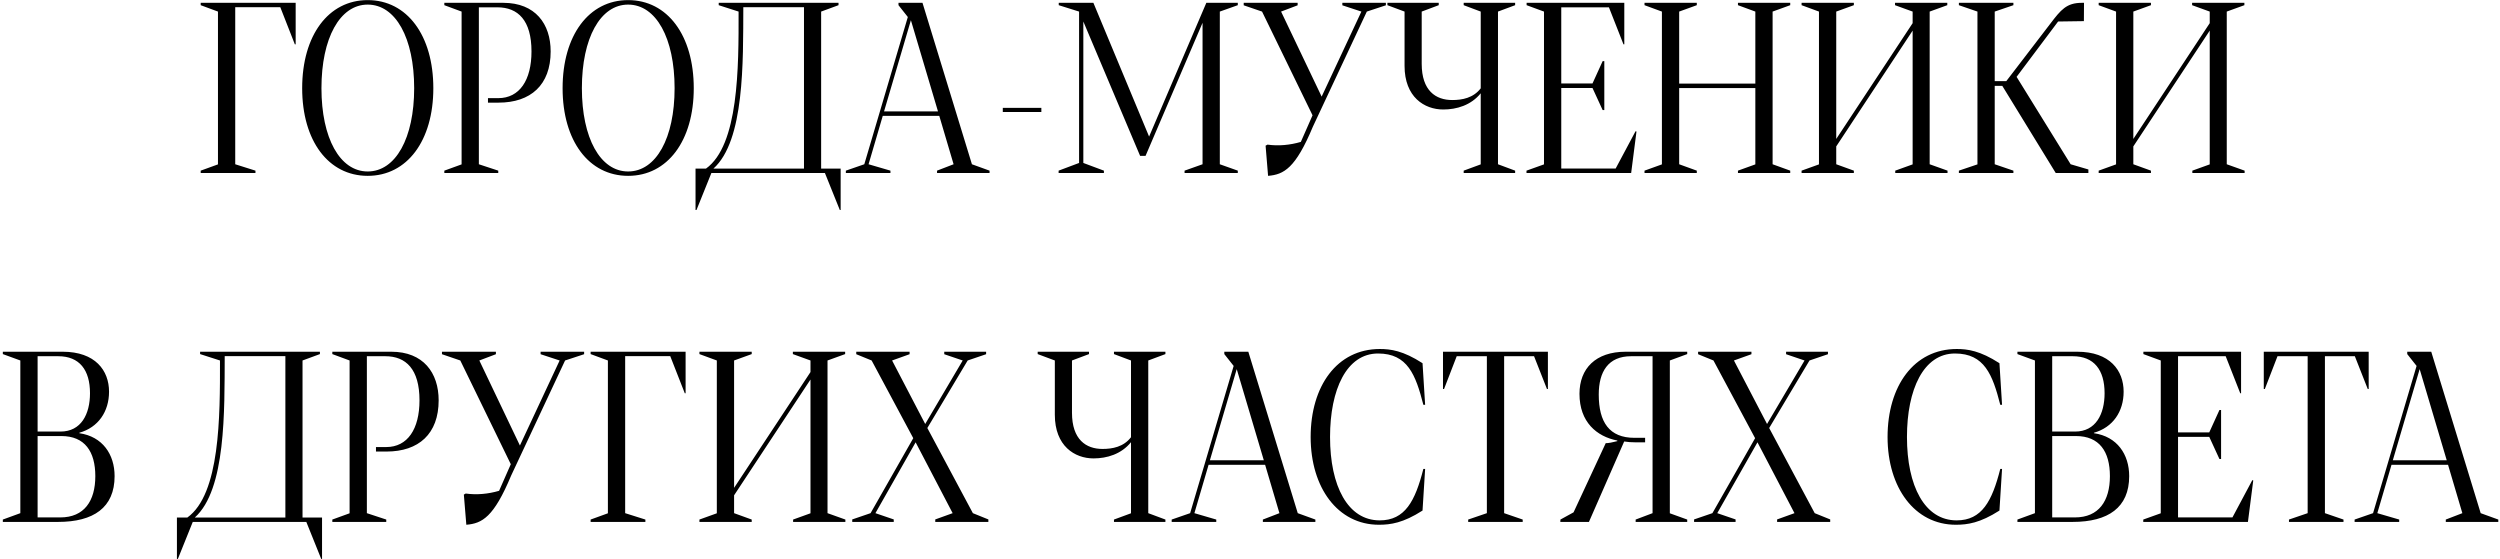 <?xml version="1.0" encoding="UTF-8"?> <svg xmlns="http://www.w3.org/2000/svg" width="867" height="194" viewBox="0 0 867 194" fill="none"> <path d="M69.602 60H88.592V59.18L81.578 56.965V2.496H97.205L102.25 15.375H102.537V0.979H69.602V1.799L75.59 4.014V57.006L69.602 59.18V60ZM127.516 60.984C141.174 60.984 150.279 48.803 150.279 30.592C150.279 12.299 141.174 0.035 127.516 0.035C113.898 0.035 104.793 12.258 104.793 30.592C104.793 48.844 113.898 60.984 127.516 60.984ZM127.516 59.467C117.877 59.467 111.479 47.9 111.479 30.592C111.479 13.201 117.877 1.594 127.516 1.594C137.236 1.594 143.635 13.242 143.635 30.592C143.635 47.859 137.236 59.467 127.516 59.467ZM154.094 60H172.797V59.18L166.07 56.965V2.537H172.469C179.646 2.537 184.322 7.049 184.322 17.836C184.322 27.803 180.18 34.037 172.797 34.037H169.229V35.596H172.879C184.035 35.596 190.967 29.484 190.967 17.836C190.967 8.279 185.635 0.979 174.561 0.979H154.094V1.799L160.082 4.014V57.006L154.094 59.18V60ZM217.832 60.984C231.49 60.984 240.596 48.803 240.596 30.592C240.596 12.299 231.49 0.035 217.832 0.035C204.215 0.035 195.109 12.258 195.109 30.592C195.109 48.844 204.215 60.984 217.832 60.984ZM217.832 59.467C208.193 59.467 201.795 47.9 201.795 30.592C201.795 13.201 208.193 1.594 217.832 1.594C227.553 1.594 233.951 13.242 233.951 30.592C233.951 47.859 227.553 59.467 217.832 59.467ZM241.211 72.838H241.539L246.707 60H286.082L291.25 72.838H291.537V58.482H284.77V4.014L290.799 1.799V0.979H249.25V1.799L256.141 4.014C256.182 23.496 256.182 50.361 244.82 58.482H241.211V72.838ZM247.404 58.482C258.232 48.803 257.699 21.445 257.781 2.496H278.822V58.482H247.404ZM337.064 56.965L319.92 0.979H311.594V1.799L314.834 5.9L299.74 56.965L293.342 59.18V60H308.805V59.18L301.217 56.965L306.139 40.19H325.744L330.707 56.965L324.965 59.18V60H343.176V59.18L337.064 56.965ZM306.59 38.631L315.9 7.008L325.293 38.631H306.59ZM347.77 38.836H361.141V37.4H347.77V38.836ZM367.129 60H382.838V59.18L375.701 56.514V7.459L395.389 54.053H397.275L417.045 7.91V56.965L410.811 59.18V60H429.268V59.18L423.033 56.965V4.014L429.268 1.799V0.979H418.357L398.506 47.367L379.188 0.979H367.17V1.799L374.225 4.014V56.514L367.129 59.18V60ZM439.768 60.984C445.264 60.533 449.283 58.359 455.312 43.922L474.016 4.014L480.619 1.84V0.979H465.525V1.84L472.129 4.014L458.348 33.504L444.279 4.014L450.021 1.84V0.979H431.318V1.84L437.676 4.014L455.189 39.984L451.129 49.213C447.355 50.32 443.377 50.69 439.562 50.156L438.906 50.525L439.768 60.984ZM507.607 60H525.449V59.18L519.502 56.965V4.014L525.449 1.799V0.979H507.607V1.799L513.514 4.014V30.633C510.93 33.996 507.074 34.693 503.629 34.693C497.928 34.693 493.047 31.453 493.047 22.143V4.014L498.953 1.799V0.979H481.152V1.799L487.1 4.014V22.84C487.1 33.668 493.99 37.975 500.512 37.975C505.188 37.975 510.15 36.498 513.514 32.355V57.006L507.607 59.18V60ZM529.387 60H565.686L567.531 45.603L567.203 45.522L560.312 58.441H541.445V30.51H552.273L555.801 38.18H556.375V21.199H555.801L552.273 28.951H541.445V2.537H557.975L563.02 15.375H563.307V0.979H529.428V1.799L535.457 4.014V57.006L529.387 59.18V60ZM570.32 60H588.449V59.18L582.338 56.965V30.551H608.752V57.006L602.723 59.18V60H620.852V59.18L614.74 56.965V4.014L620.852 1.799V0.979H602.723V1.799L608.752 4.014V28.992H582.338V4.014L588.449 1.799V0.979H570.32V1.799L576.35 4.014V57.006L570.32 59.18V60ZM669.209 56.965V4.014L675.32 1.799V0.979H657.191V1.799L663.303 4.014V8.033L636.807 48.188V4.014L642.918 1.799V0.979H624.789V1.799L630.818 4.014V57.006L624.789 59.18V60H642.918V59.18L636.807 56.965V50.772L663.303 10.617V57.006L657.273 59.18V60H675.402V59.18L669.209 56.965ZM718.1 56.965L699.355 26.654L713.752 7.459L722.242 7.336H722.693L722.734 0.979H721.955C716.664 0.979 714.695 3.439 711.127 8.115L695.787 28.131H691.768V4.014L698.248 1.799V0.979H679.34V1.799L685.779 4.014V57.006L679.34 59.18V60H698.248V59.18L691.768 56.965V29.771H694.393L712.932 60H724.252V58.77L718.1 56.965ZM772.24 56.965V4.014L778.352 1.799V0.979H760.223V1.799L766.334 4.014V8.033L739.838 48.188V4.014L745.949 1.799V0.979H727.82V1.799L733.85 4.014V57.006L727.82 59.18V60H745.949V59.18L739.838 56.965V50.772L766.334 10.617V57.006L760.305 59.18V60H778.434V59.18L772.24 56.965ZM0.982 181H20.137C32.441 181 39.742 176.037 39.742 165.127C39.742 157.58 35.559 151.387 27.52 150.238V150.074C34.082 148.229 37.815 142.732 37.815 135.842C37.815 128.5 33.057 121.979 21.736 121.979H0.982V122.799L7.053 125.014V177.965L0.982 180.18V181ZM13.041 149.664V123.537H20.178C27.561 123.537 31.211 128.295 31.211 136.375C31.211 143.635 28.135 149.664 20.998 149.664H13.041ZM13.041 179.441V151.223H21.285C29.406 151.223 33.057 156.596 33.057 165.127C33.057 173.74 29.201 179.441 20.916 179.441H13.041ZM61.357 193.838H61.685L66.853 181H106.229L111.396 193.838H111.684V179.482H104.916V125.014L110.945 122.799V121.979H69.397V122.799L76.287 125.014C76.328 144.496 76.328 171.361 64.967 179.482H61.357V193.838ZM67.551 179.482C78.379 169.803 77.846 142.445 77.928 123.496H98.969V179.482H67.551ZM115.252 181H133.955V180.18L127.229 177.965V123.537H133.627C140.805 123.537 145.48 128.049 145.48 138.836C145.48 148.803 141.338 155.037 133.955 155.037H130.387V156.596H134.037C145.193 156.596 152.125 150.484 152.125 138.836C152.125 129.279 146.793 121.979 135.719 121.979H115.252V122.799L121.24 125.014V178.006L115.252 180.18V181ZM161.723 181.984C167.219 181.533 171.238 179.359 177.268 164.922L195.971 125.014L202.574 122.84V121.979H187.48V122.84L194.084 125.014L180.303 154.504L166.234 125.014L171.977 122.84V121.979H153.273V122.84L159.631 125.014L177.145 160.984L173.084 170.213C169.311 171.32 165.332 171.689 161.518 171.156L160.861 171.525L161.723 181.984ZM204.83 181H223.82V180.18L216.807 177.965V123.496H232.434L237.479 136.375H237.766V121.979H204.83V122.799L210.818 125.014V178.006L204.83 180.18V181ZM286.984 177.965V125.014L293.096 122.799V121.979H274.967V122.799L281.078 125.014V129.033L254.582 169.188V125.014L260.693 122.799V121.979H242.564V122.799L248.594 125.014V178.006L242.564 180.18V181H260.693V180.18L254.582 177.965V171.771L281.078 131.617V178.006L275.049 180.18V181H293.178V180.18L286.984 177.965ZM337.393 177.965L321.602 148.434L335.588 125.014L341.986 122.84V121.979H327.467V122.84L333.865 125.014L320.863 147.039L309.379 125.014L315.449 122.84V121.979H296.951V122.84L302.283 125.014L316.721 151.961L301.914 177.965L295.557 180.139V181H309.953V180.139L303.596 177.965L317.541 153.396L330.379 177.965L324.35 180.139V181H342.766V180.139L337.393 177.965ZM386.324 181H404.166V180.18L398.219 177.965V125.014L404.166 122.799V121.979H386.324V122.799L392.23 125.014V151.633C389.646 154.996 385.791 155.693 382.346 155.693C376.645 155.693 371.764 152.453 371.764 143.143V125.014L377.67 122.799V121.979H359.869V122.799L365.816 125.014V143.84C365.816 154.668 372.707 158.975 379.229 158.975C383.904 158.975 388.867 157.498 392.23 153.355V178.006L386.324 180.18V181ZM450.062 177.965L432.918 121.979H424.592V122.799L427.832 126.9L412.738 177.965L406.34 180.18V181H421.803V180.18L414.215 177.965L419.137 161.189H438.742L443.705 177.965L437.963 180.18V181H456.174V180.18L450.062 177.965ZM419.588 159.631L428.898 128.008L438.291 159.631H419.588ZM478.199 181.984C482.26 181.984 486.607 181.369 493.334 177.062L494.236 162.625H493.621C490.791 173.781 487.264 180.467 478.486 180.467C467.412 180.467 461.26 168.572 461.26 151.551C461.26 135.062 467.002 122.594 477.912 122.594C488.125 122.594 490.955 129.936 493.621 140.395H494.236L493.334 125.957C486.607 121.609 482.26 121.035 478.527 121.035C463.68 121.035 454.533 133.873 454.533 151.551C454.533 169.146 463.967 181.984 478.199 181.984ZM509.166 181H528.074V180.18L521.635 177.965V123.537H532.012L536.482 134.898H536.811V121.979H500.43V134.898H500.799L505.188 123.537H515.646V177.965L509.166 180.18V181ZM585.127 181V180.18L579.098 178.006V125.014L585.127 122.799V121.979H563.758C553.381 121.979 547.762 127.803 547.762 136.58C547.762 146.383 553.75 151.387 560.887 152.781V152.986C559.328 153.396 557.729 153.725 556.867 153.684L545.711 177.678L541.158 180.18L541.117 181H551.043L563.266 153.109C564.537 153.314 565.85 153.396 567.039 153.396H570.525V151.838H566.834C558.139 151.838 554.447 146.465 554.447 136.826C554.447 128.951 557.688 123.537 565.686 123.537H573.109V177.965L567.244 180.18V181H585.127ZM629.342 177.965L613.551 148.434L627.537 125.014L633.936 122.84V121.979H619.416V122.84L625.814 125.014L612.812 147.039L601.328 125.014L607.398 122.84V121.979H588.9V122.84L594.232 125.014L608.67 151.961L593.863 177.965L587.506 180.139V181H601.902V180.139L595.545 177.965L609.49 153.396L622.328 177.965L616.299 180.139V181H634.715V180.139L629.342 177.965ZM678.273 181.984C682.334 181.984 686.682 181.369 693.408 177.062L694.311 162.625H693.695C690.865 173.781 687.338 180.467 678.561 180.467C667.486 180.467 661.334 168.572 661.334 151.551C661.334 135.062 667.076 122.594 677.986 122.594C688.199 122.594 691.029 129.936 693.695 140.395H694.311L693.408 125.957C686.682 121.609 682.334 121.035 678.602 121.035C663.754 121.035 654.607 133.873 654.607 151.551C654.607 169.146 664.041 181.984 678.273 181.984ZM699.643 181H718.797C731.102 181 738.402 176.037 738.402 165.127C738.402 157.58 734.219 151.387 726.18 150.238V150.074C732.742 148.229 736.475 142.732 736.475 135.842C736.475 128.5 731.717 121.979 720.396 121.979H699.643V122.799L705.713 125.014V177.965L699.643 180.18V181ZM711.701 149.664V123.537H718.838C726.221 123.537 729.871 128.295 729.871 136.375C729.871 143.635 726.795 149.664 719.658 149.664H711.701ZM711.701 179.441V151.223H719.945C728.066 151.223 731.717 156.596 731.717 165.127C731.717 173.74 727.861 179.441 719.576 179.441H711.701ZM743.283 181H779.582L781.428 166.604L781.1 166.521L774.209 179.441H755.342V151.51H766.17L769.697 159.18H770.271V142.199H769.697L766.17 149.951H755.342V123.537H771.871L776.916 136.375H777.203V121.979H743.324V122.799L749.354 125.014V178.006L743.283 180.18V181ZM793.814 181H812.723V180.18L806.283 177.965V123.537H816.66L821.131 134.898H821.459V121.979H785.078V134.898H785.447L789.836 123.537H800.295V177.965L793.814 180.18V181ZM860.301 177.965L843.156 121.979H834.83V122.799L838.07 126.9L822.977 177.965L816.578 180.18V181H832.041V180.18L824.453 177.965L829.375 161.189H848.98L853.943 177.965L848.201 180.18V181H866.412V180.18L860.301 177.965ZM829.826 159.631L839.137 128.008L848.529 159.631H829.826Z" fill="black"></path> </svg> 
